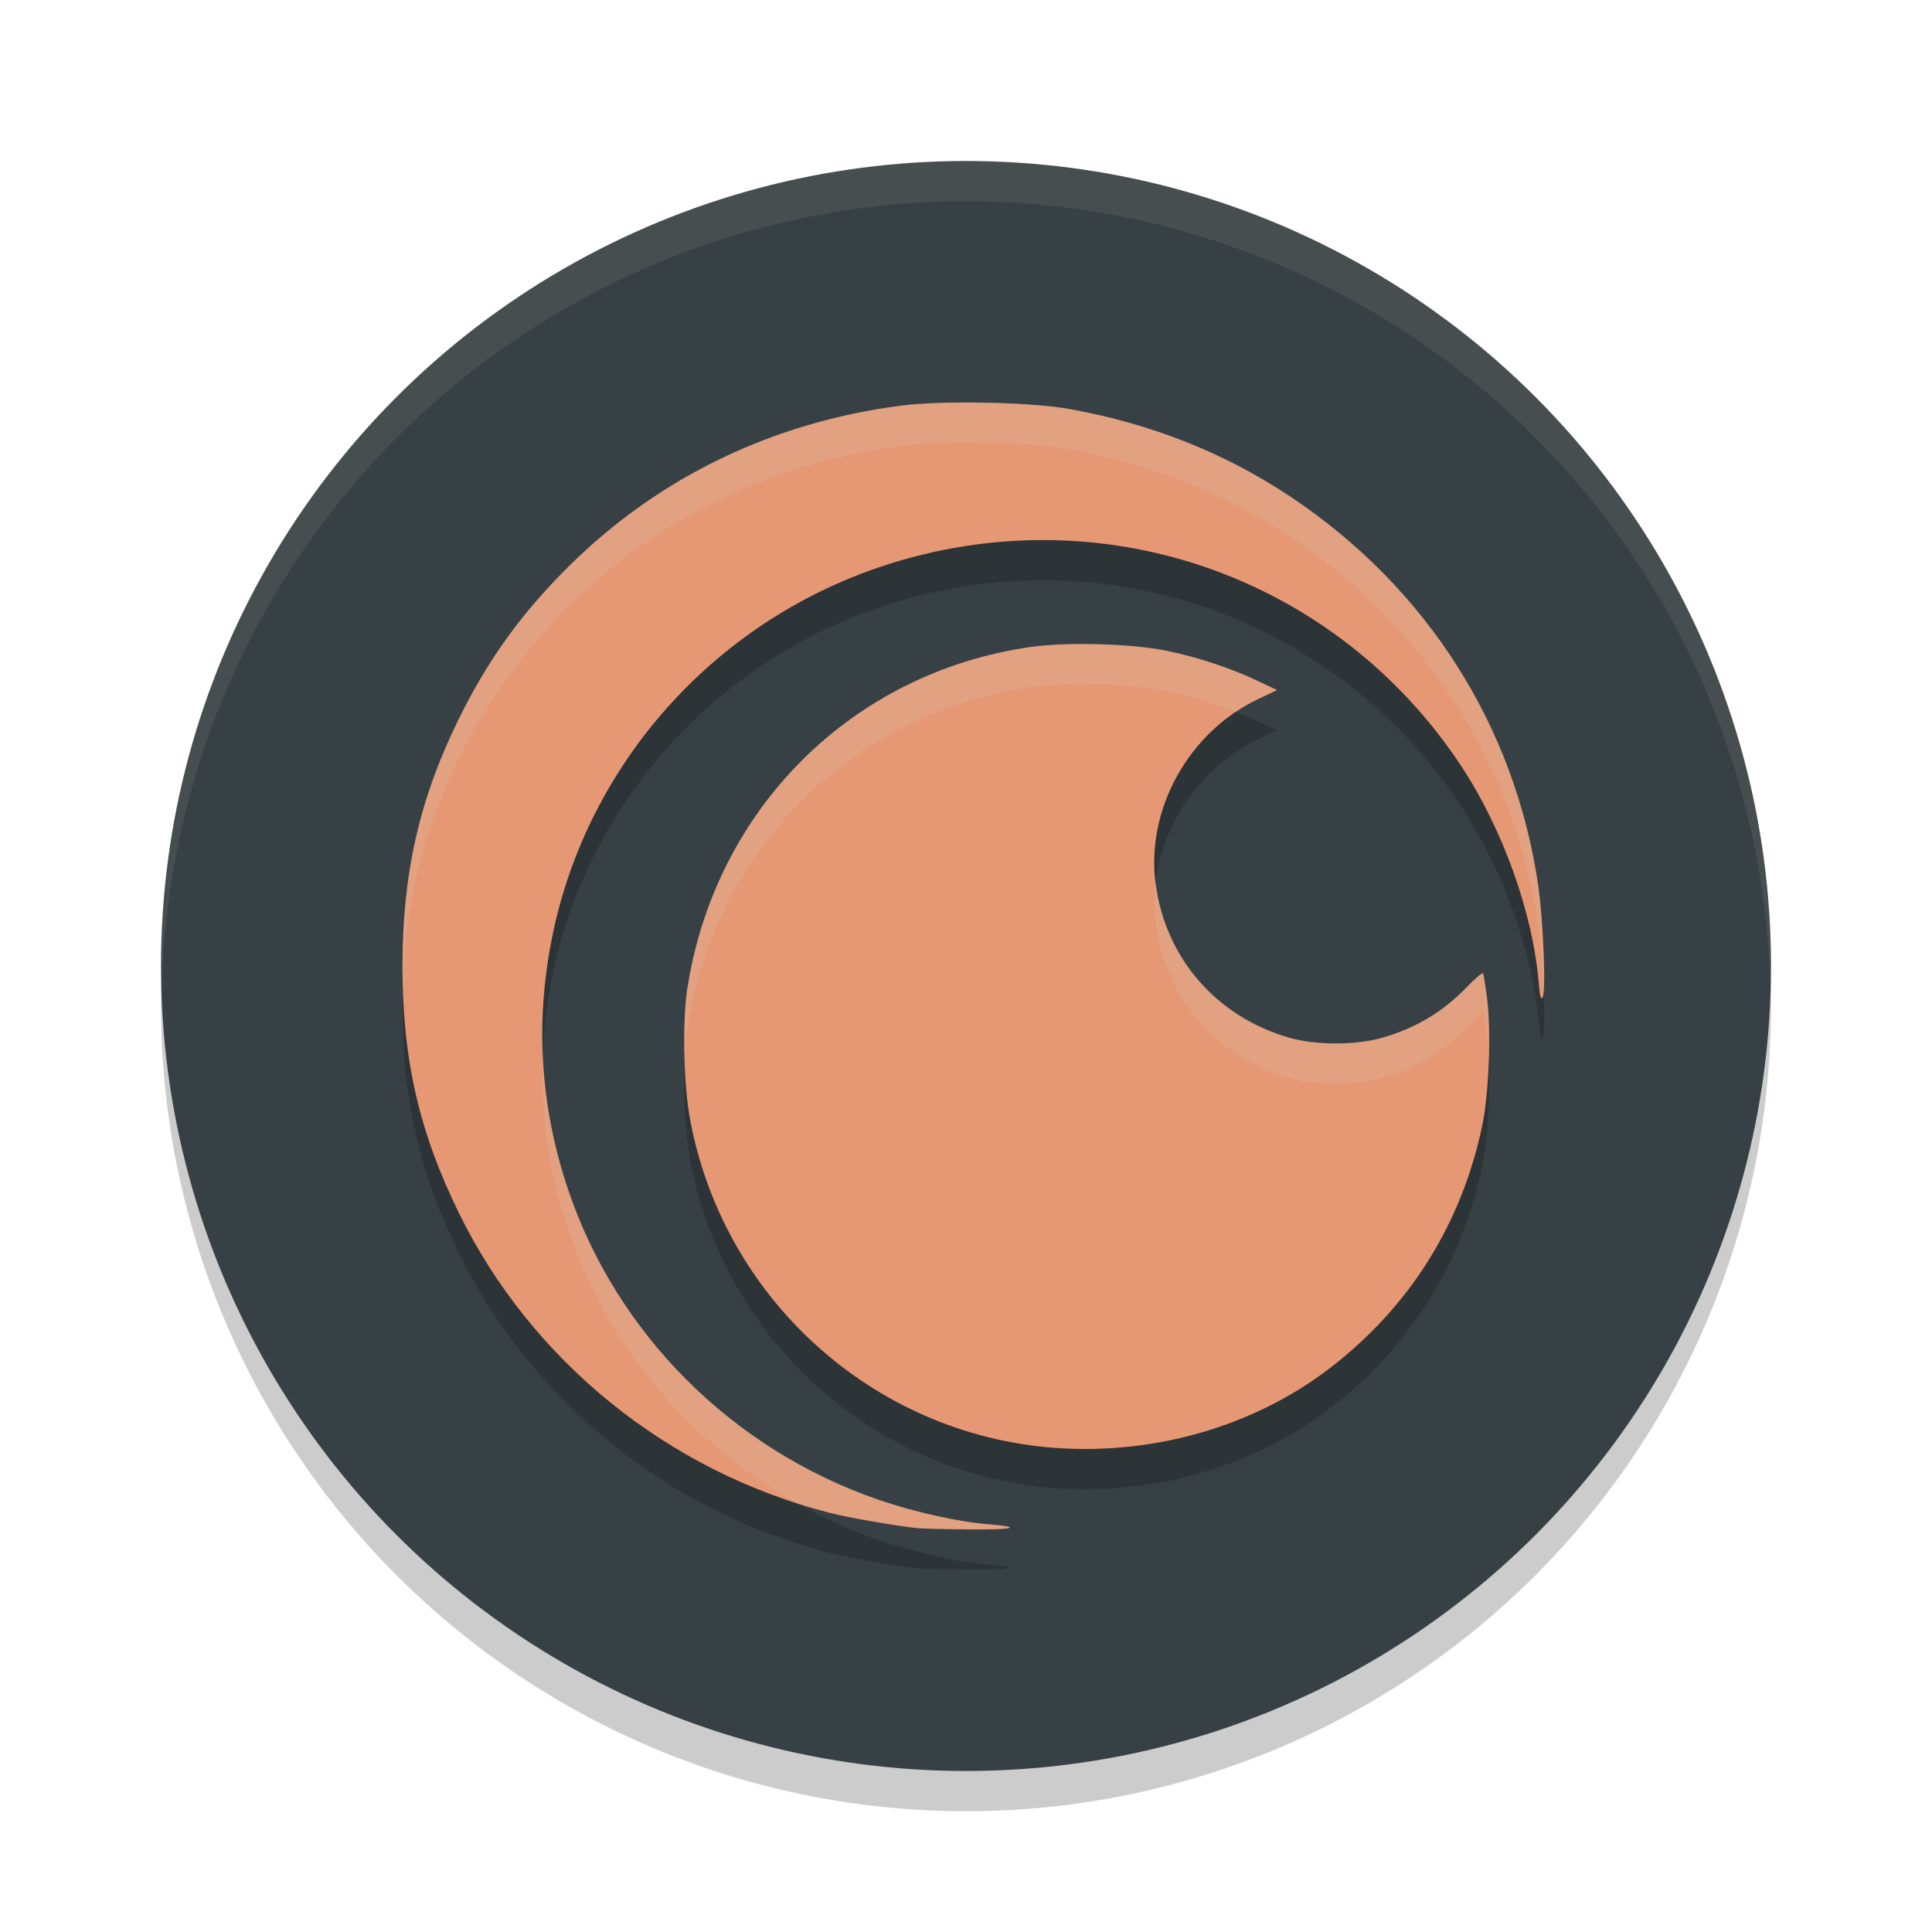 <svg xmlns="http://www.w3.org/2000/svg" width="24" height="24" version="1.1">
 <circle style="opacity:0.2" cx="12" cy="12.5" r="10"/>
 <circle style="fill:#374145" cx="12" cy="12" r="10"/>
 <path style="opacity:0.2" d="m 12.254,5.503 c -0.402,-0.008 -0.808,0.003 -1.068,0.037 C 9.591,5.748 8.184,6.43 7.072,7.529 6.478,8.117 6.059,8.697 5.695,9.438 5.21,10.427 5.001,11.348 5,12.502 c -8.1e-4,1.152 0.205,2.054 0.699,3.062 0.901,1.84 2.603,3.216 4.612,3.729 0.232,0.059 0.858,0.168 1.097,0.19 0.065,0.006 0.36,0.013 0.654,0.016 0.54,0.004 0.65,-0.029 0.213,-0.064 C 11.91,19.406 11.356,19.282 10.925,19.134 9.096,18.508 7.653,17.065 7.051,15.259 6.709,14.235 6.645,13.199 6.858,12.14 7.29,10 8.862,8.232 10.952,7.536 c 2.708,-0.903 5.633,0.106 7.201,2.482 0.516,0.782 0.89,1.826 0.963,2.69 0.015,0.174 0.026,0.217 0.049,0.177 0.041,-0.074 0.006,-0.957 -0.056,-1.381 C 18.823,9.523 17.726,7.798 16.033,6.671 15.219,6.128 14.309,5.767 13.297,5.583 13.053,5.538 12.656,5.511 12.254,5.503 Z m 1.168,2.997 c -0.23,7.5e-4 -0.448,0.013 -0.617,0.037 -2.224,0.316 -3.93,2.017 -4.27,4.26 -0.057,0.378 -0.043,1.145 0.028,1.556 0.392,2.255 2.272,3.967 4.54,4.134 1.235,0.091 2.477,-0.269 3.416,-0.989 0.992,-0.761 1.639,-1.792 1.896,-3.02 0.081,-0.385 0.111,-1.157 0.061,-1.562 -0.02,-0.164 -0.044,-0.31 -0.052,-0.323 -0.008,-0.013 -0.098,0.063 -0.199,0.168 -0.301,0.312 -0.633,0.51 -1.055,0.632 -0.326,0.094 -0.825,0.094 -1.151,0 -0.906,-0.261 -1.537,-0.986 -1.662,-1.909 -0.125,-0.922 0.406,-1.885 1.268,-2.297 l 0.239,-0.113 -0.254,-0.12 C 15.282,8.798 14.866,8.661 14.49,8.584 14.22,8.528 13.805,8.498 13.422,8.5 Z"/>
 <path style="opacity:0.1;fill:#d3c6aa" d="M 12,2 A 10,10 0 0 0 2,12 10,10 0 0 0 2.011,12.291 10,10 0 0 1 12,2.5 10,10 0 0 1 21.989,12.209 10,10 0 0 0 22,12 10,10 0 0 0 12,2 Z"/>
 <path style="fill:#e69875" d="M 11.409,18.984 C 11.17,18.962 10.544,18.854 10.311,18.794 8.301,18.281 6.599,16.905 5.699,15.065 5.205,14.056 4.999,13.154 5,12.001 c 8e-4,-1.154 0.21,-2.074 0.696,-3.063 0.364,-0.741 0.782,-1.321 1.376,-1.909 1.111,-1.099 2.519,-1.78 4.113,-1.989 0.521,-0.068 1.625,-0.046 2.112,0.043 1.013,0.184 1.922,0.546 2.736,1.089 1.692,1.128 2.79,2.853 3.076,4.834 0.061,0.424 0.097,1.307 0.055,1.381 -0.023,0.04 -0.034,-0.002 -0.049,-0.176 C 19.043,11.345 18.669,10.3 18.153,9.518 16.585,7.142 13.66,6.133 10.952,7.036 8.861,7.733 7.29,9.5 6.859,11.64 c -0.213,1.058 -0.149,2.096 0.192,3.12 0.603,1.806 2.045,3.249 3.874,3.875 0.431,0.148 0.985,0.271 1.351,0.3 0.437,0.035 0.327,0.068 -0.212,0.064 -0.294,-0.002 -0.589,-0.009 -0.654,-0.015 z"/>
 <path style="fill:#e69875" d="M 13.103,17.986 C 10.835,17.819 8.956,16.108 8.563,13.853 8.492,13.442 8.478,12.675 8.536,12.297 c 0.34,-2.243 2.045,-3.944 4.269,-4.26 0.451,-0.064 1.254,-0.042 1.686,0.047 0.376,0.077 0.792,0.214 1.119,0.368 l 0.254,0.12 -0.239,0.114 C 14.763,9.097 14.231,10.06 14.356,10.983 c 0.125,0.924 0.756,1.649 1.662,1.909 0.326,0.094 0.825,0.094 1.151,-6e-5 0.422,-0.121 0.753,-0.32 1.054,-0.632 0.102,-0.105 0.191,-0.181 0.199,-0.168 0.008,0.013 0.031,0.159 0.052,0.323 0.05,0.406 0.021,1.178 -0.06,1.563 -0.257,1.227 -0.904,2.258 -1.896,3.019 -0.939,0.721 -2.181,1.08 -3.416,0.989 z"/>
 <path style="opacity:0.2;fill:#d3c6aa" d="m 12.254,5.003 c -0.402,-0.008 -0.808,0.003 -1.068,0.037 C 9.591,5.249 8.184,5.93 7.072,7.029 6.478,7.617 6.059,8.197 5.695,8.938 5.21,9.928 5.001,10.848 5,12.002 c -6.01e-5,0.085 0.004,0.166 0.006,0.249 C 5.036,11.213 5.246,10.354 5.695,9.438 6.059,8.697 6.478,8.117 7.072,7.529 8.184,6.43 9.591,5.749 11.186,5.54 c 0.261,-0.034 0.666,-0.045 1.068,-0.037 0.402,0.008 0.8,0.036 1.043,0.08 1.013,0.184 1.922,0.545 2.736,1.088 1.692,1.128 2.79,2.853 3.076,4.834 0.031,0.212 0.055,0.538 0.066,0.821 0.021,-0.217 -0.012,-0.947 -0.066,-1.321 C 18.823,9.024 17.726,7.299 16.033,6.171 15.219,5.628 14.309,5.267 13.297,5.083 13.053,5.039 12.656,5.011 12.254,5.003 Z M 13.422,8 c -0.23,7.5e-4 -0.448,0.013 -0.617,0.037 -2.224,0.316 -3.93,2.017 -4.27,4.26 -0.032,0.211 -0.04,0.543 -0.029,0.867 0.005,-0.14 0.014,-0.268 0.029,-0.367 C 8.875,10.554 10.581,8.853 12.805,8.537 12.974,8.513 13.192,8.501 13.422,8.5 c 0.383,-0.001 0.799,0.028 1.068,0.084 0.283,0.058 0.589,0.15 0.863,0.258 0.086,-0.058 0.176,-0.111 0.271,-0.156 l 0.239,-0.113 -0.254,-0.12 C 15.282,8.298 14.866,8.161 14.49,8.084 14.22,8.028 13.805,7.999 13.422,8 Z m 0.933,2.958 c -0.021,0.173 -0.022,0.35 0.002,0.524 0.125,0.924 0.756,1.649 1.662,1.909 0.326,0.094 0.825,0.094 1.151,0 0.422,-0.121 0.753,-0.319 1.055,-0.632 0.102,-0.105 0.191,-0.181 0.199,-0.168 0.008,0.013 0.031,0.159 0.052,0.323 0.01,0.081 0.015,0.183 0.019,0.286 0.011,-0.291 0.006,-0.584 -0.019,-0.786 -0.02,-0.164 -0.044,-0.31 -0.052,-0.323 -0.008,-0.013 -0.098,0.063 -0.199,0.168 -0.301,0.312 -0.633,0.51 -1.055,0.632 -0.326,0.094 -0.825,0.094 -1.151,0 -0.906,-0.261 -1.537,-0.986 -1.662,-1.909 -0.001,-0.008 -9.5e-4,-0.016 -0.002,-0.024 z m -7.611,2.152 c -0.03,0.724 0.071,1.44 0.308,2.149 0.484,1.45 1.51,2.665 2.842,3.412 0.138,0.044 0.278,0.086 0.419,0.122 0.232,0.059 0.858,0.168 1.097,0.19 0.065,0.006 0.36,0.013 0.654,0.016 0.54,0.004 0.65,-0.029 0.213,-0.064 -0.365,-0.029 -0.919,-0.153 -1.351,-0.301 C 9.096,18.008 7.653,16.566 7.051,14.76 6.869,14.214 6.768,13.665 6.743,13.11 Z"/>
</svg>
